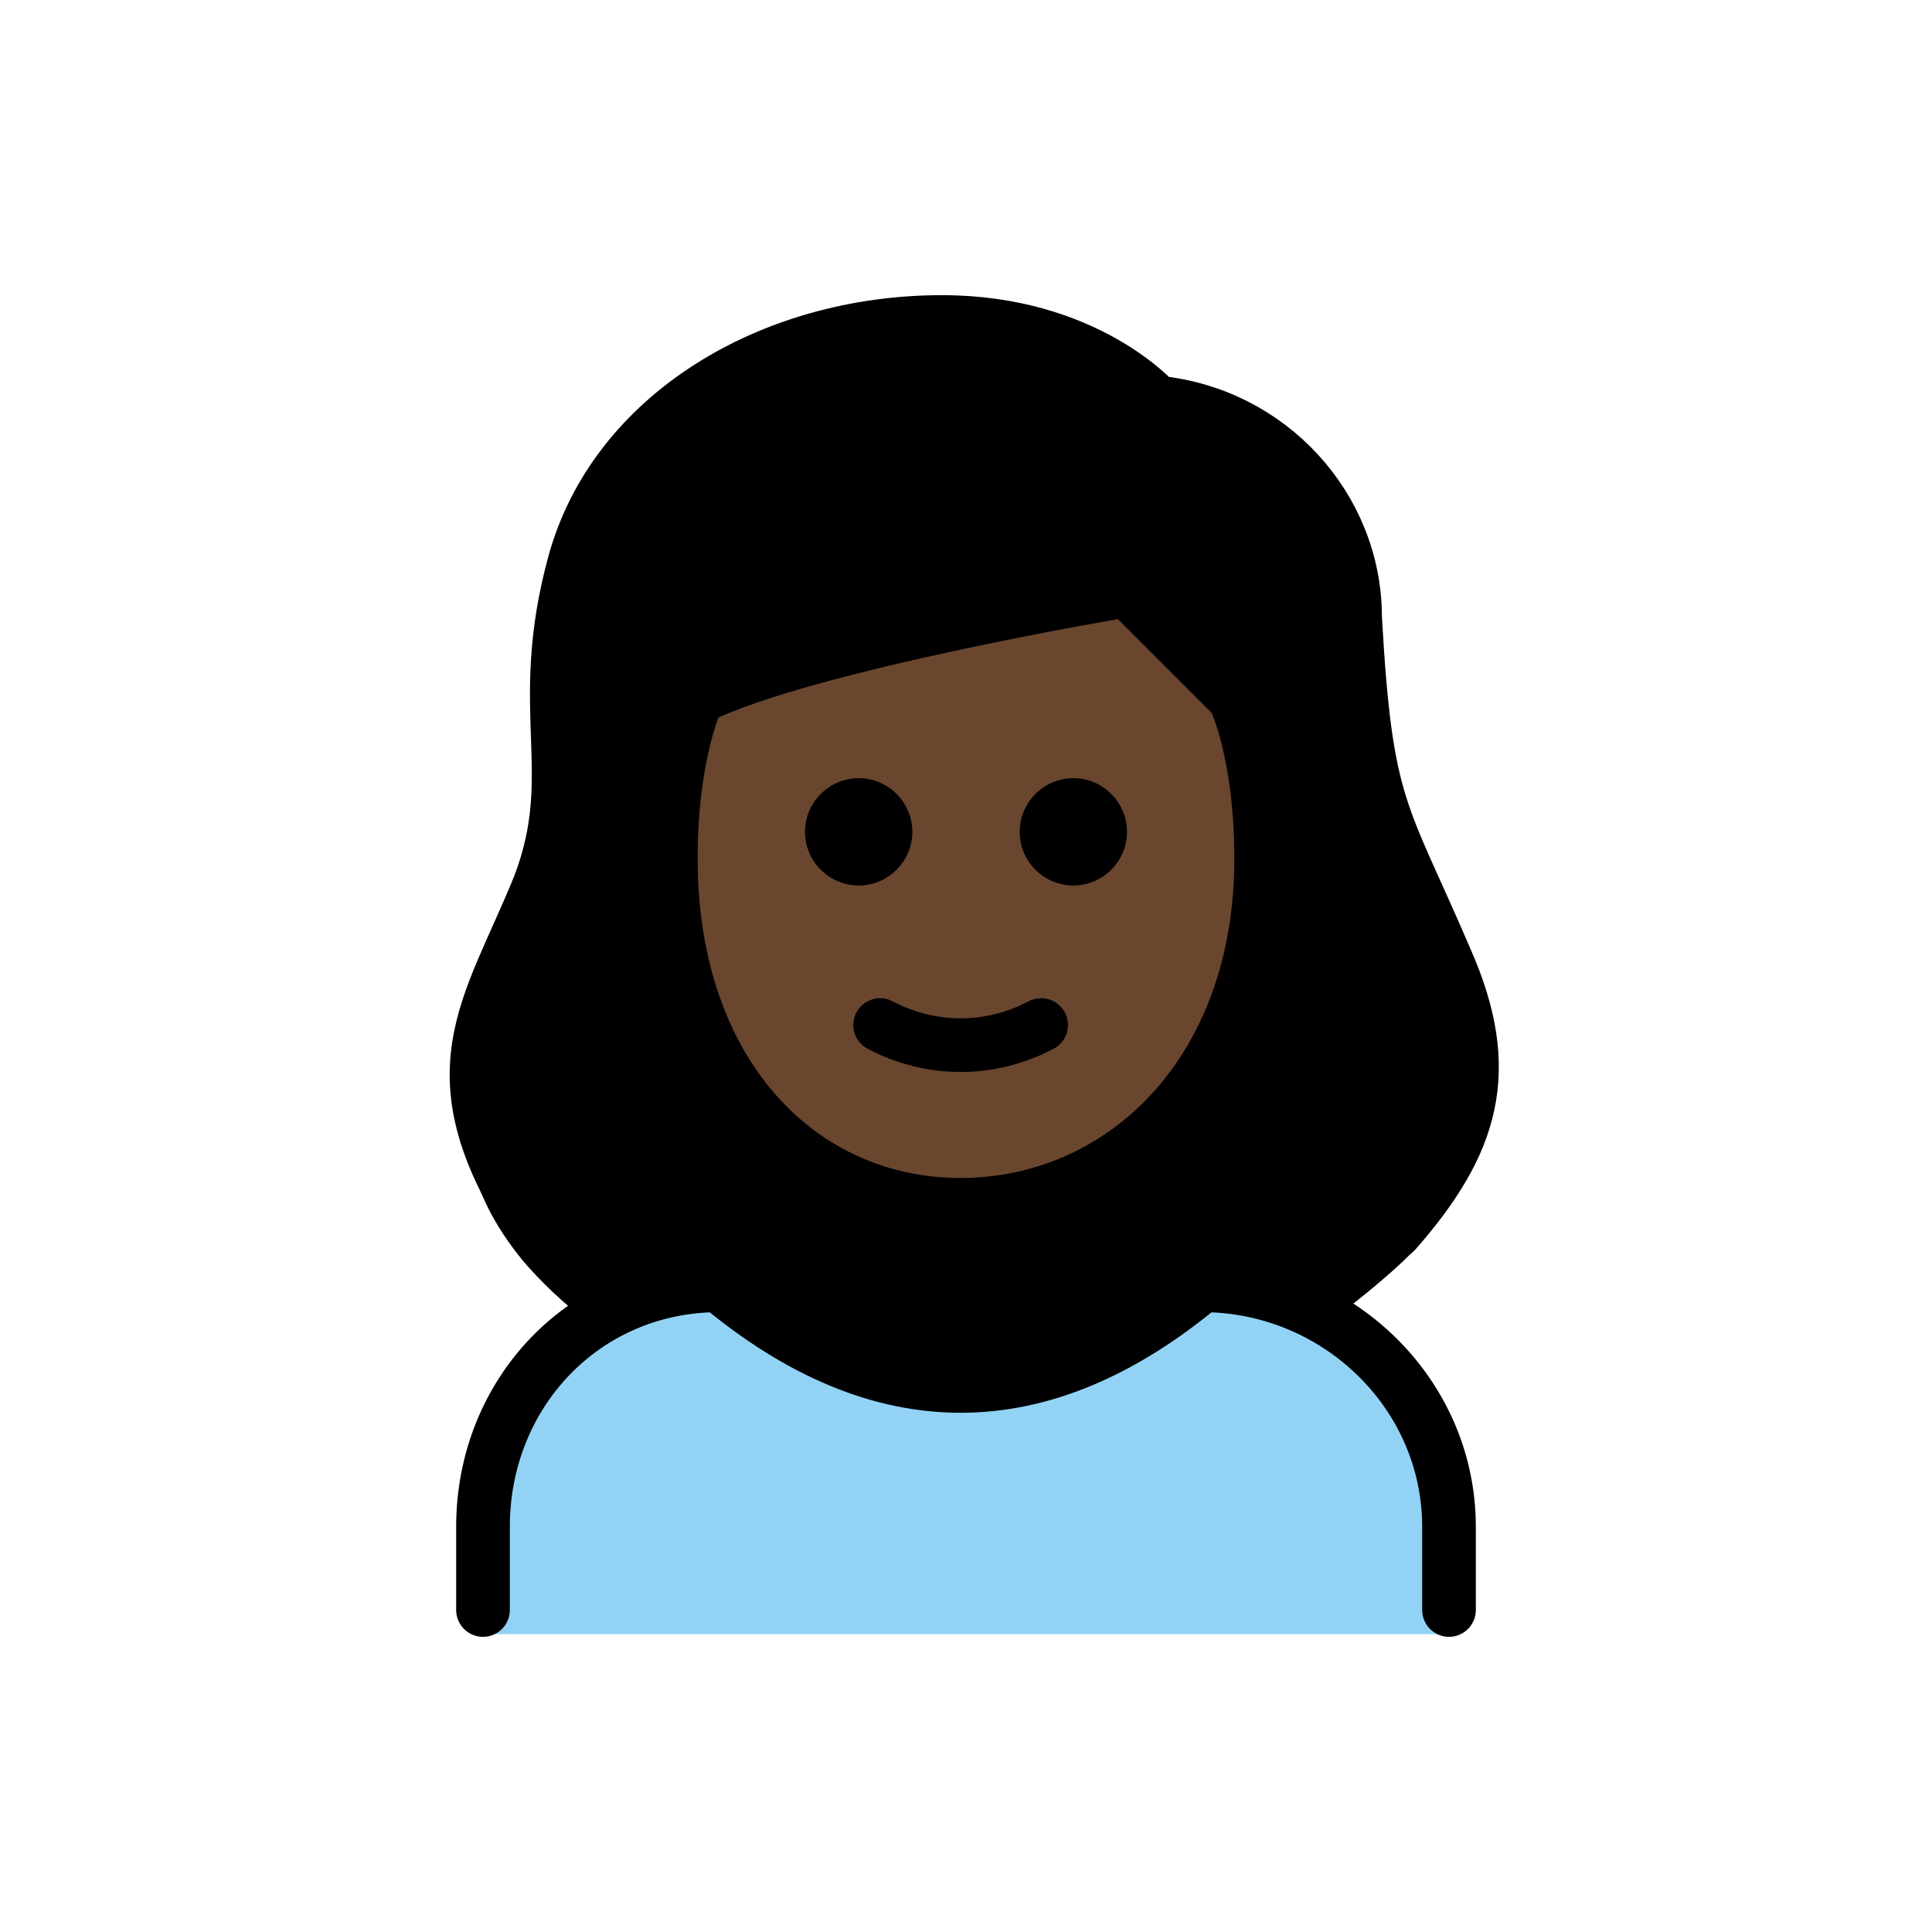 <?xml version="1.0" encoding="UTF-8"?>
<svg id="a" viewBox="0 0 72 72" xmlns="http://www.w3.org/2000/svg"><g id="b"><path d="M18,60.9V57c0-5,3.8-9,8.8-9c6,5,12,5,18,0c5,0,9.2,4,9.2,9v3.9H18z" fill="#92D3F5"/></g><g id="c"><path d="m22.1 49.4c1.4-0.9 3-1.4 4.7-1.4 6 5 12 5 18 0 1.7 0 3.3 0.5 4.7 1.3 1.2-0.9 2.3-1.8 3.1-2.6 2.9-3.1 3.7-6.8 2-10.8-2.4-5.7-3-5.6-3.4-12.8 0-4.2-3.2-7.7-7.4-8 0 0-2.6-3-8-3-6.4 0-12.2 3.5-13.7 9-1.5 5.6 0.3 7.8-1.3 12-1.8 4.7-5.8 8.4-1.3 13.9 0.6 0.7 1.5 1.6 2.6 2.4z"/></g><g id="d"><path d="m25 32c0 8 4.8 12.9 10.8 12.9s11.2-4.9 11.2-12.9c0-4-1-6-1-6l-4-4s-12 2-16 4c0 0-1 2-1 6z" fill="#6a462f"/></g><g id="e"><path d="m18 60v-3.1c0-5 3.8-9 8.8-9 6 5 12 5 18 0 5 0 9.2 4 9.2 9v3.1" fill="none" stroke="#000" stroke-linecap="round" stroke-linejoin="round" stroke-width="2"/><path d="m42 31c0 1.1-0.9 2-2 2s-2-0.9-2-2 0.9-2 2-2 2 0.9 2 2"/><path d="m34 31c0 1.1-0.9 2-2 2s-2-0.9-2-2 0.9-2 2-2 2 0.9 2 2"/><path d="m25 32c0 8 4.8 12.9 10.8 12.9s11.2-4.9 11.2-12.9c0-4-1-6-1-6l-4-4s-12 2-16 4c0 0-1 2-1 6z" fill="none" stroke="#000" stroke-linejoin="round" stroke-width="2"/><path d="m32.8 38.2c1.9 1 4.1 1 6 0" fill="none" stroke="#000" stroke-linecap="round" stroke-linejoin="round" stroke-width="2"/><path d="m20 46c-4-6-1.8-8.3 0.1-13 1.6-4.2-0.2-6.5 1.3-12s7.3-9 13.7-9c5.4 0 8 3 8 3 4.2 0.4 7.4 3.9 7.4 8 0.4 7.2 1 7.2 3.4 12.8 1.8 4.1 1 6.8-1.9 10.1" fill="none" stroke="#000" stroke-linecap="round" stroke-linejoin="round" stroke-width="2"/></g></svg>
